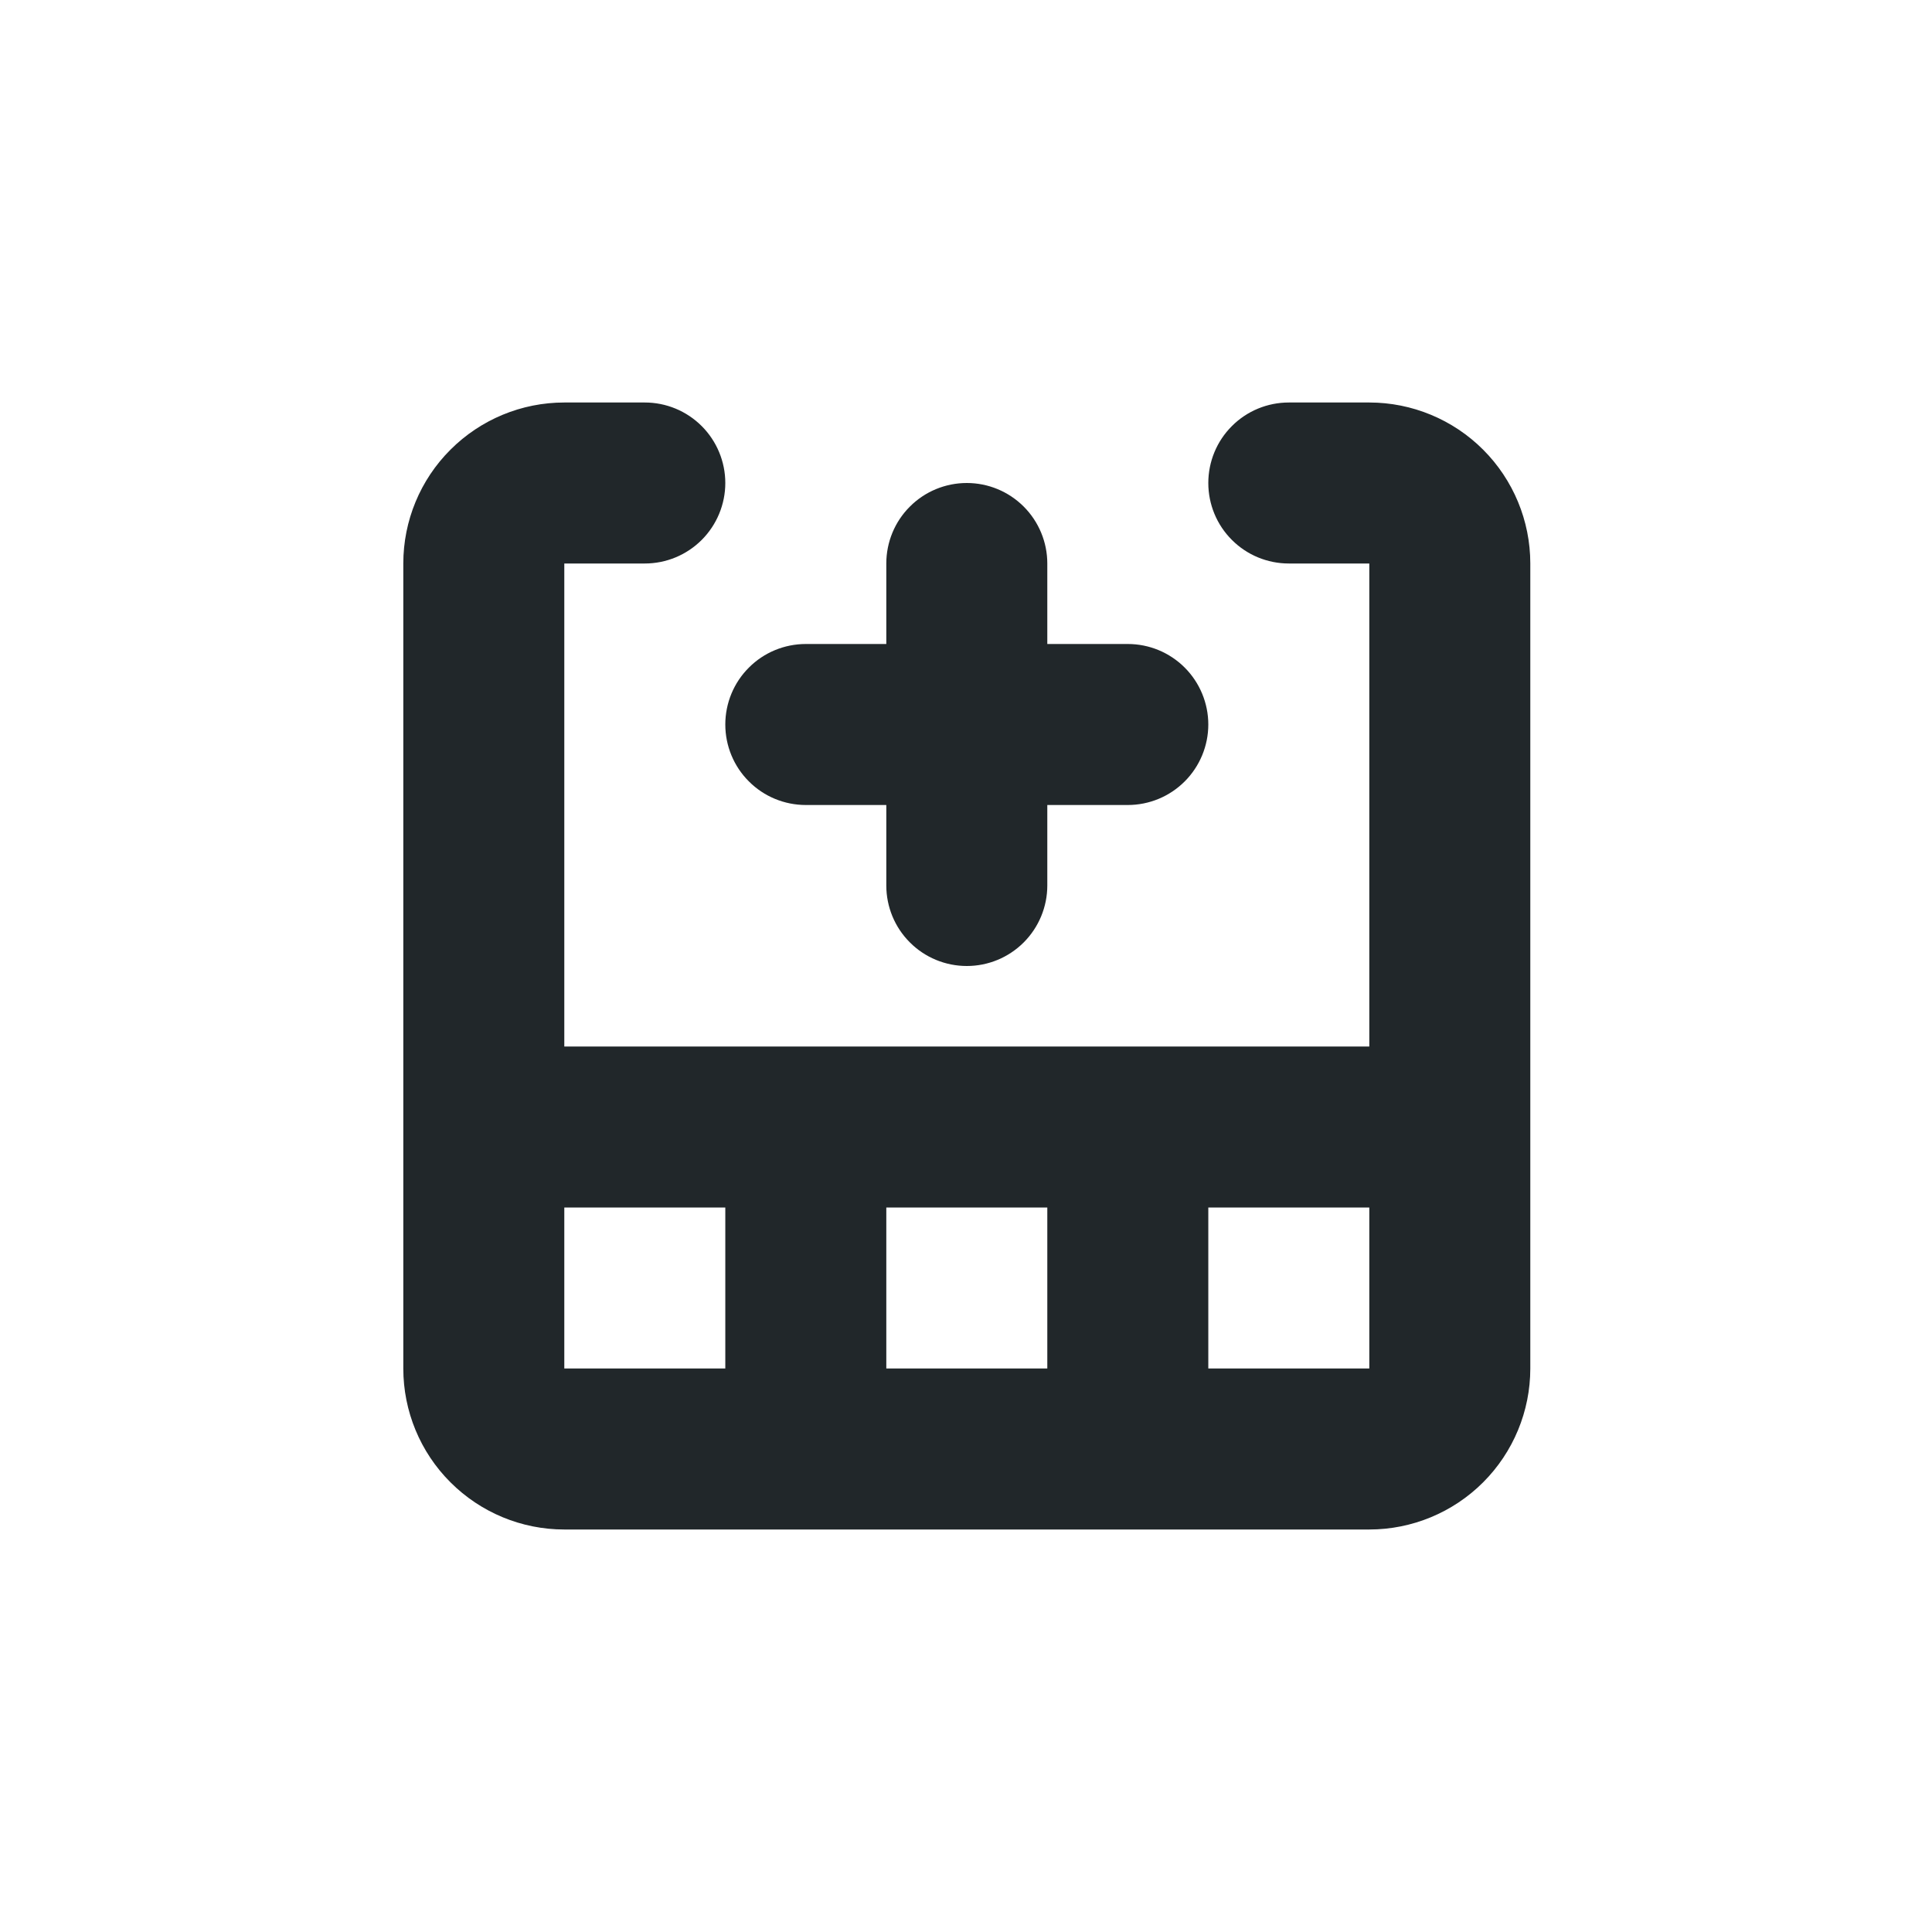 <svg width="24" height="24" viewBox="0 0 24 24" fill="none" xmlns="http://www.w3.org/2000/svg">
<path d="M17.01 13V7H16.01C15.745 7 15.49 6.895 15.303 6.707C15.115 6.52 15.01 6.265 15.01 6C15.01 5.735 15.115 5.48 15.303 5.293C15.49 5.105 15.745 5 16.01 5H17.01C17.54 5 18.049 5.211 18.424 5.586C18.799 5.961 19.01 6.47 19.01 7V17C19.01 17.53 18.799 18.039 18.424 18.414C18.049 18.789 17.54 19 17.01 19H7.01C6.479 19 5.971 18.789 5.596 18.414C5.22 18.039 5.01 17.53 5.01 17V7C5.01 6.47 5.22 5.961 5.596 5.586C5.971 5.211 6.479 5 7.01 5H8.01C8.275 5 8.529 5.105 8.717 5.293C8.904 5.48 9.01 5.735 9.01 6C9.01 6.265 8.904 6.52 8.717 6.707C8.529 6.895 8.275 7 8.01 7H7.01V13H17.01ZM17.01 15H15.01V17H17.01V15ZM13.01 17V15H11.01V17H13.01ZM9.01 17V15H7.01V17H9.01ZM11.01 8V7C11.01 6.735 11.115 6.48 11.303 6.293C11.49 6.105 11.745 6 12.01 6C12.275 6 12.529 6.105 12.717 6.293C12.904 6.48 13.01 6.735 13.01 7V8H14.01C14.275 8 14.529 8.105 14.717 8.293C14.904 8.48 15.01 8.735 15.01 9C15.01 9.265 14.904 9.52 14.717 9.707C14.529 9.895 14.275 10 14.01 10H13.01V11C13.01 11.265 12.904 11.52 12.717 11.707C12.529 11.895 12.275 12 12.01 12C11.745 12 11.49 11.895 11.303 11.707C11.115 11.52 11.01 11.265 11.01 11V10H10.01C9.745 10 9.49 9.895 9.303 9.707C9.115 9.52 9.01 9.265 9.01 9C9.01 8.735 9.115 8.48 9.303 8.293C9.49 8.105 9.745 8 10.01 8H11.01Z" fill="#21272A"/>
</svg>
